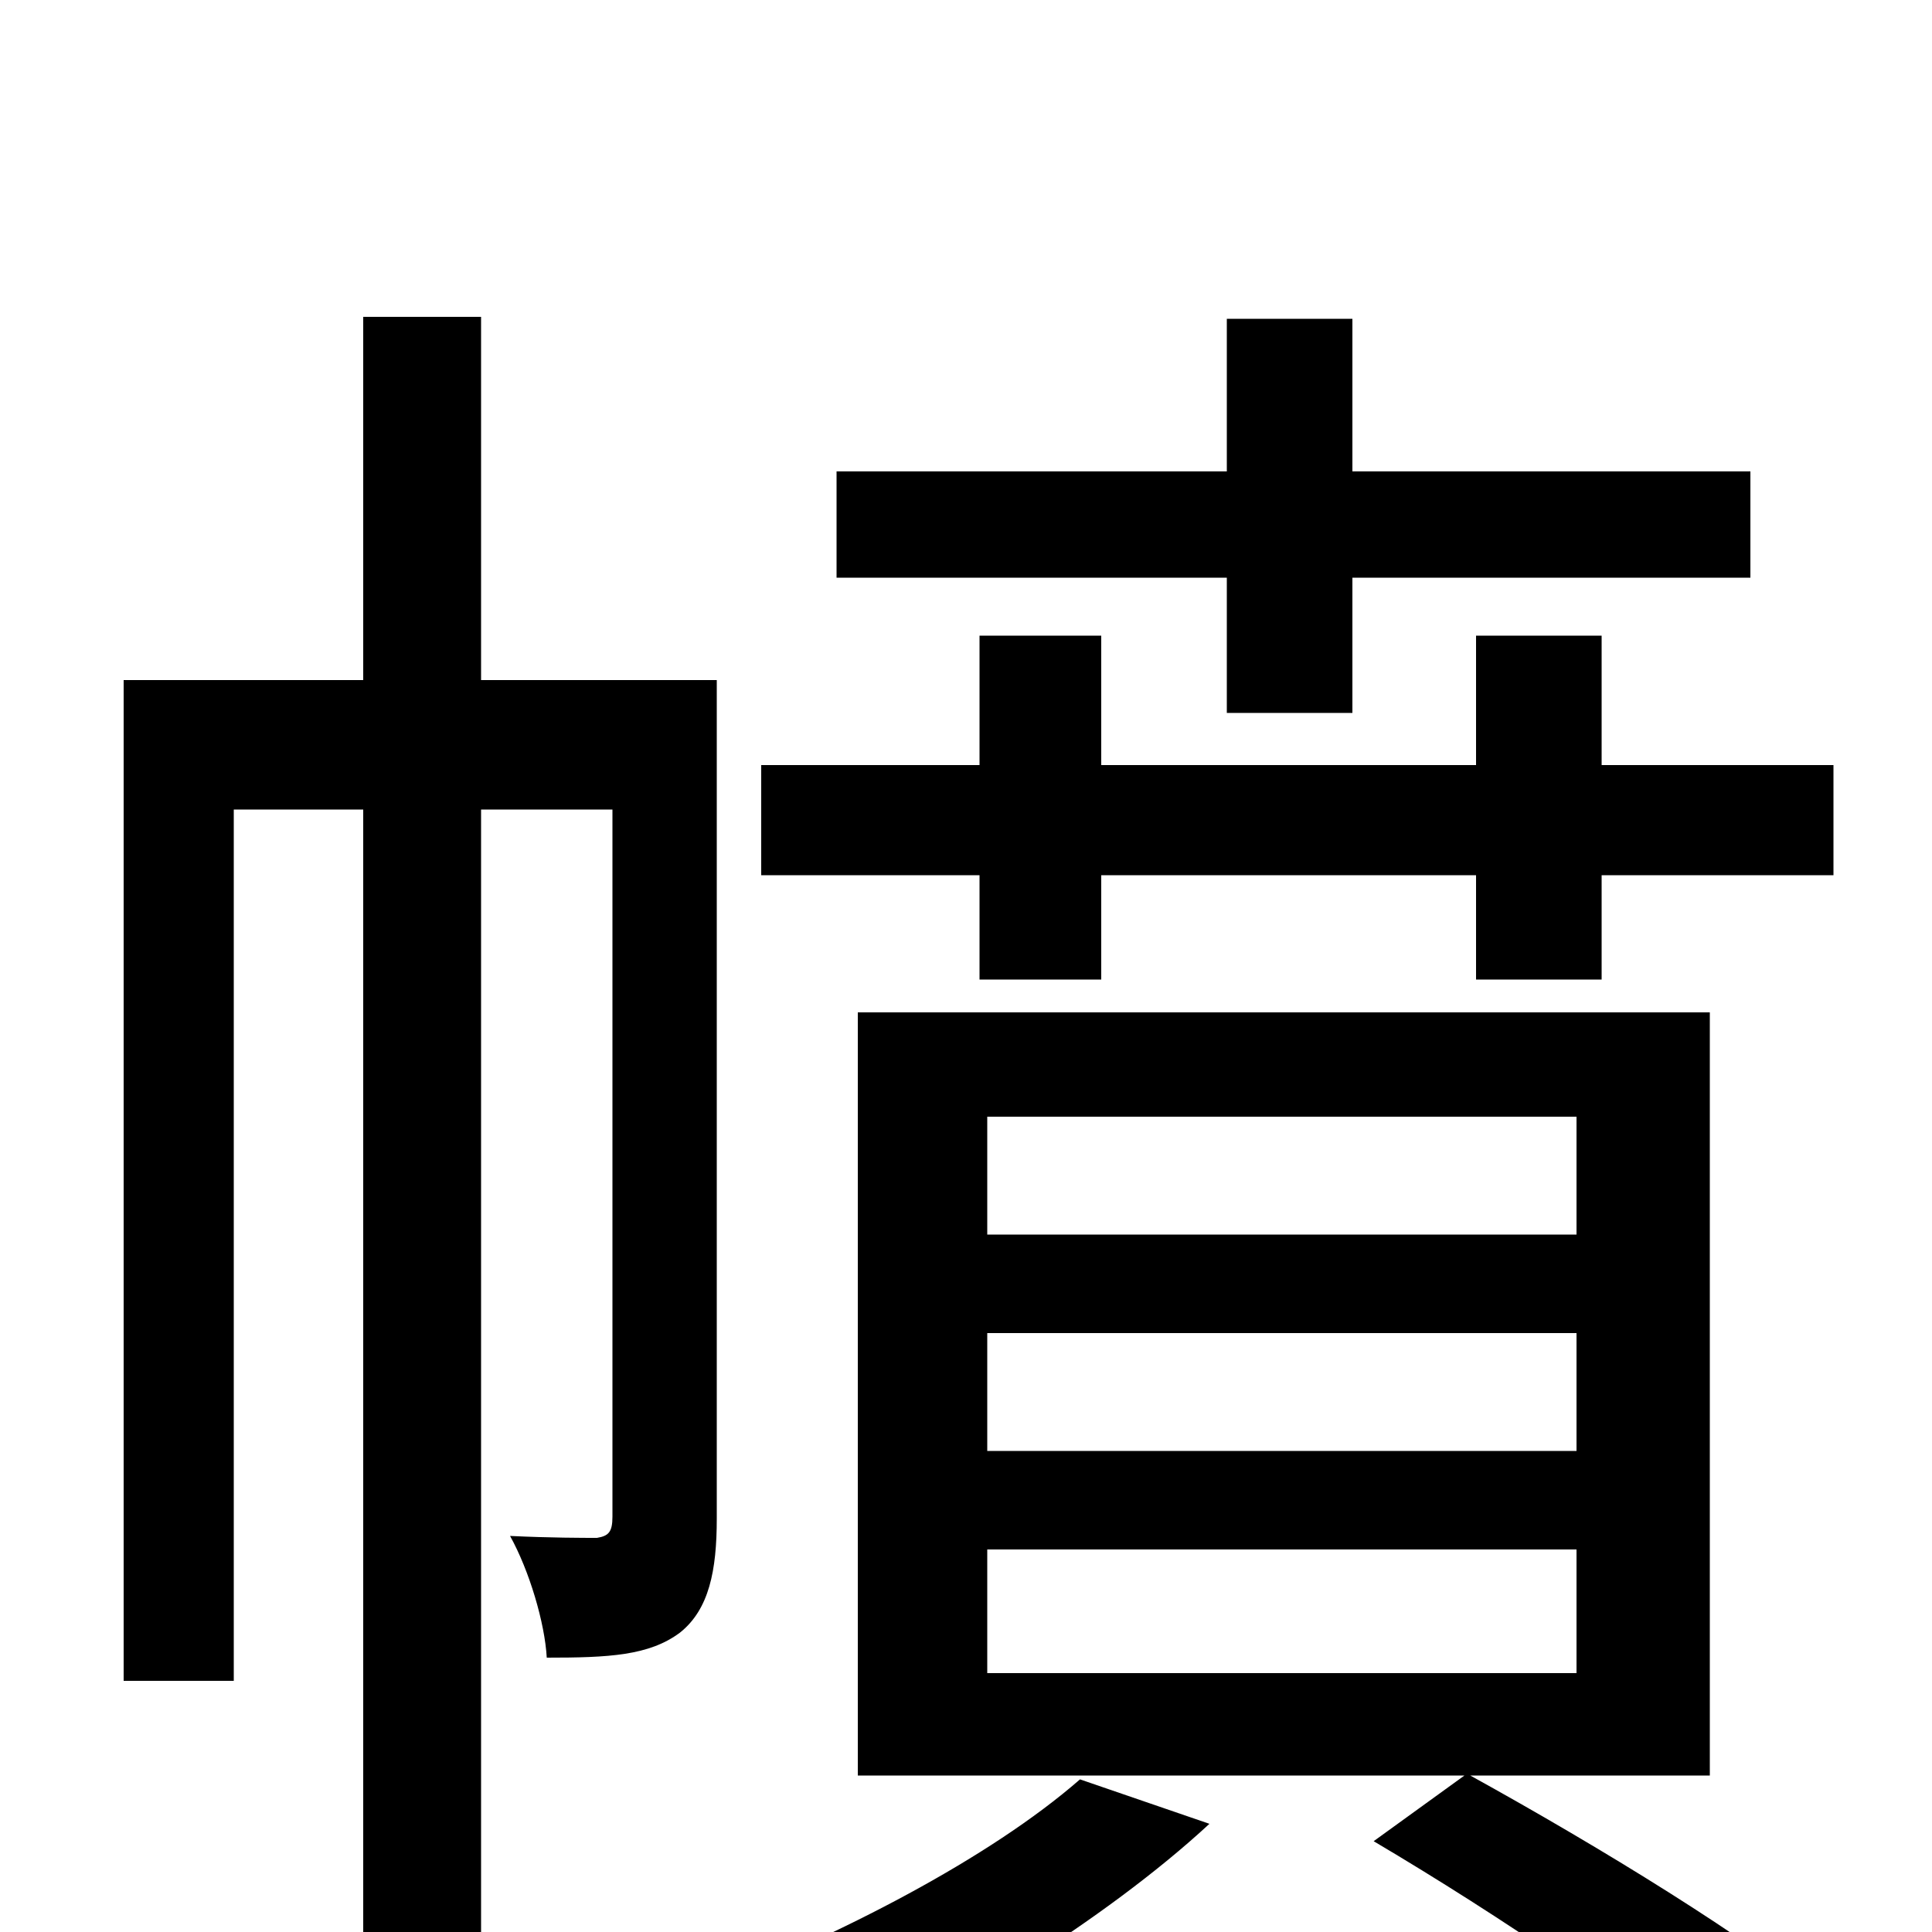<svg xmlns="http://www.w3.org/2000/svg" viewBox="0 -1000 1000 1000">
	<path fill="#000000" d="M635 -631H700V-701H906V-756H700V-835H635V-756H433V-701H635ZM507 -493H570V-547H764V-493H829V-547H949V-604H829V-671H764V-604H570V-671H507V-604H394V-547H507ZM371 -648H249V-836H188V-648H64V-130H121V-581H188V77H249V-581H317V-215C317 -207 315 -205 309 -204C302 -204 285 -204 264 -205C274 -187 282 -160 283 -142C315 -142 336 -143 352 -155C367 -167 371 -187 371 -214ZM559 -79C512 -38 434 2 364 29C379 40 405 65 416 78C487 46 572 -6 626 -56ZM511 -198H816V-134H511ZM511 -310H816V-249H511ZM511 -422H816V-361H511ZM885 -81V-476H444V-81H758L711 -47C777 -8 849 41 890 76L950 40C905 3 828 -44 761 -81Z"/>
</svg>